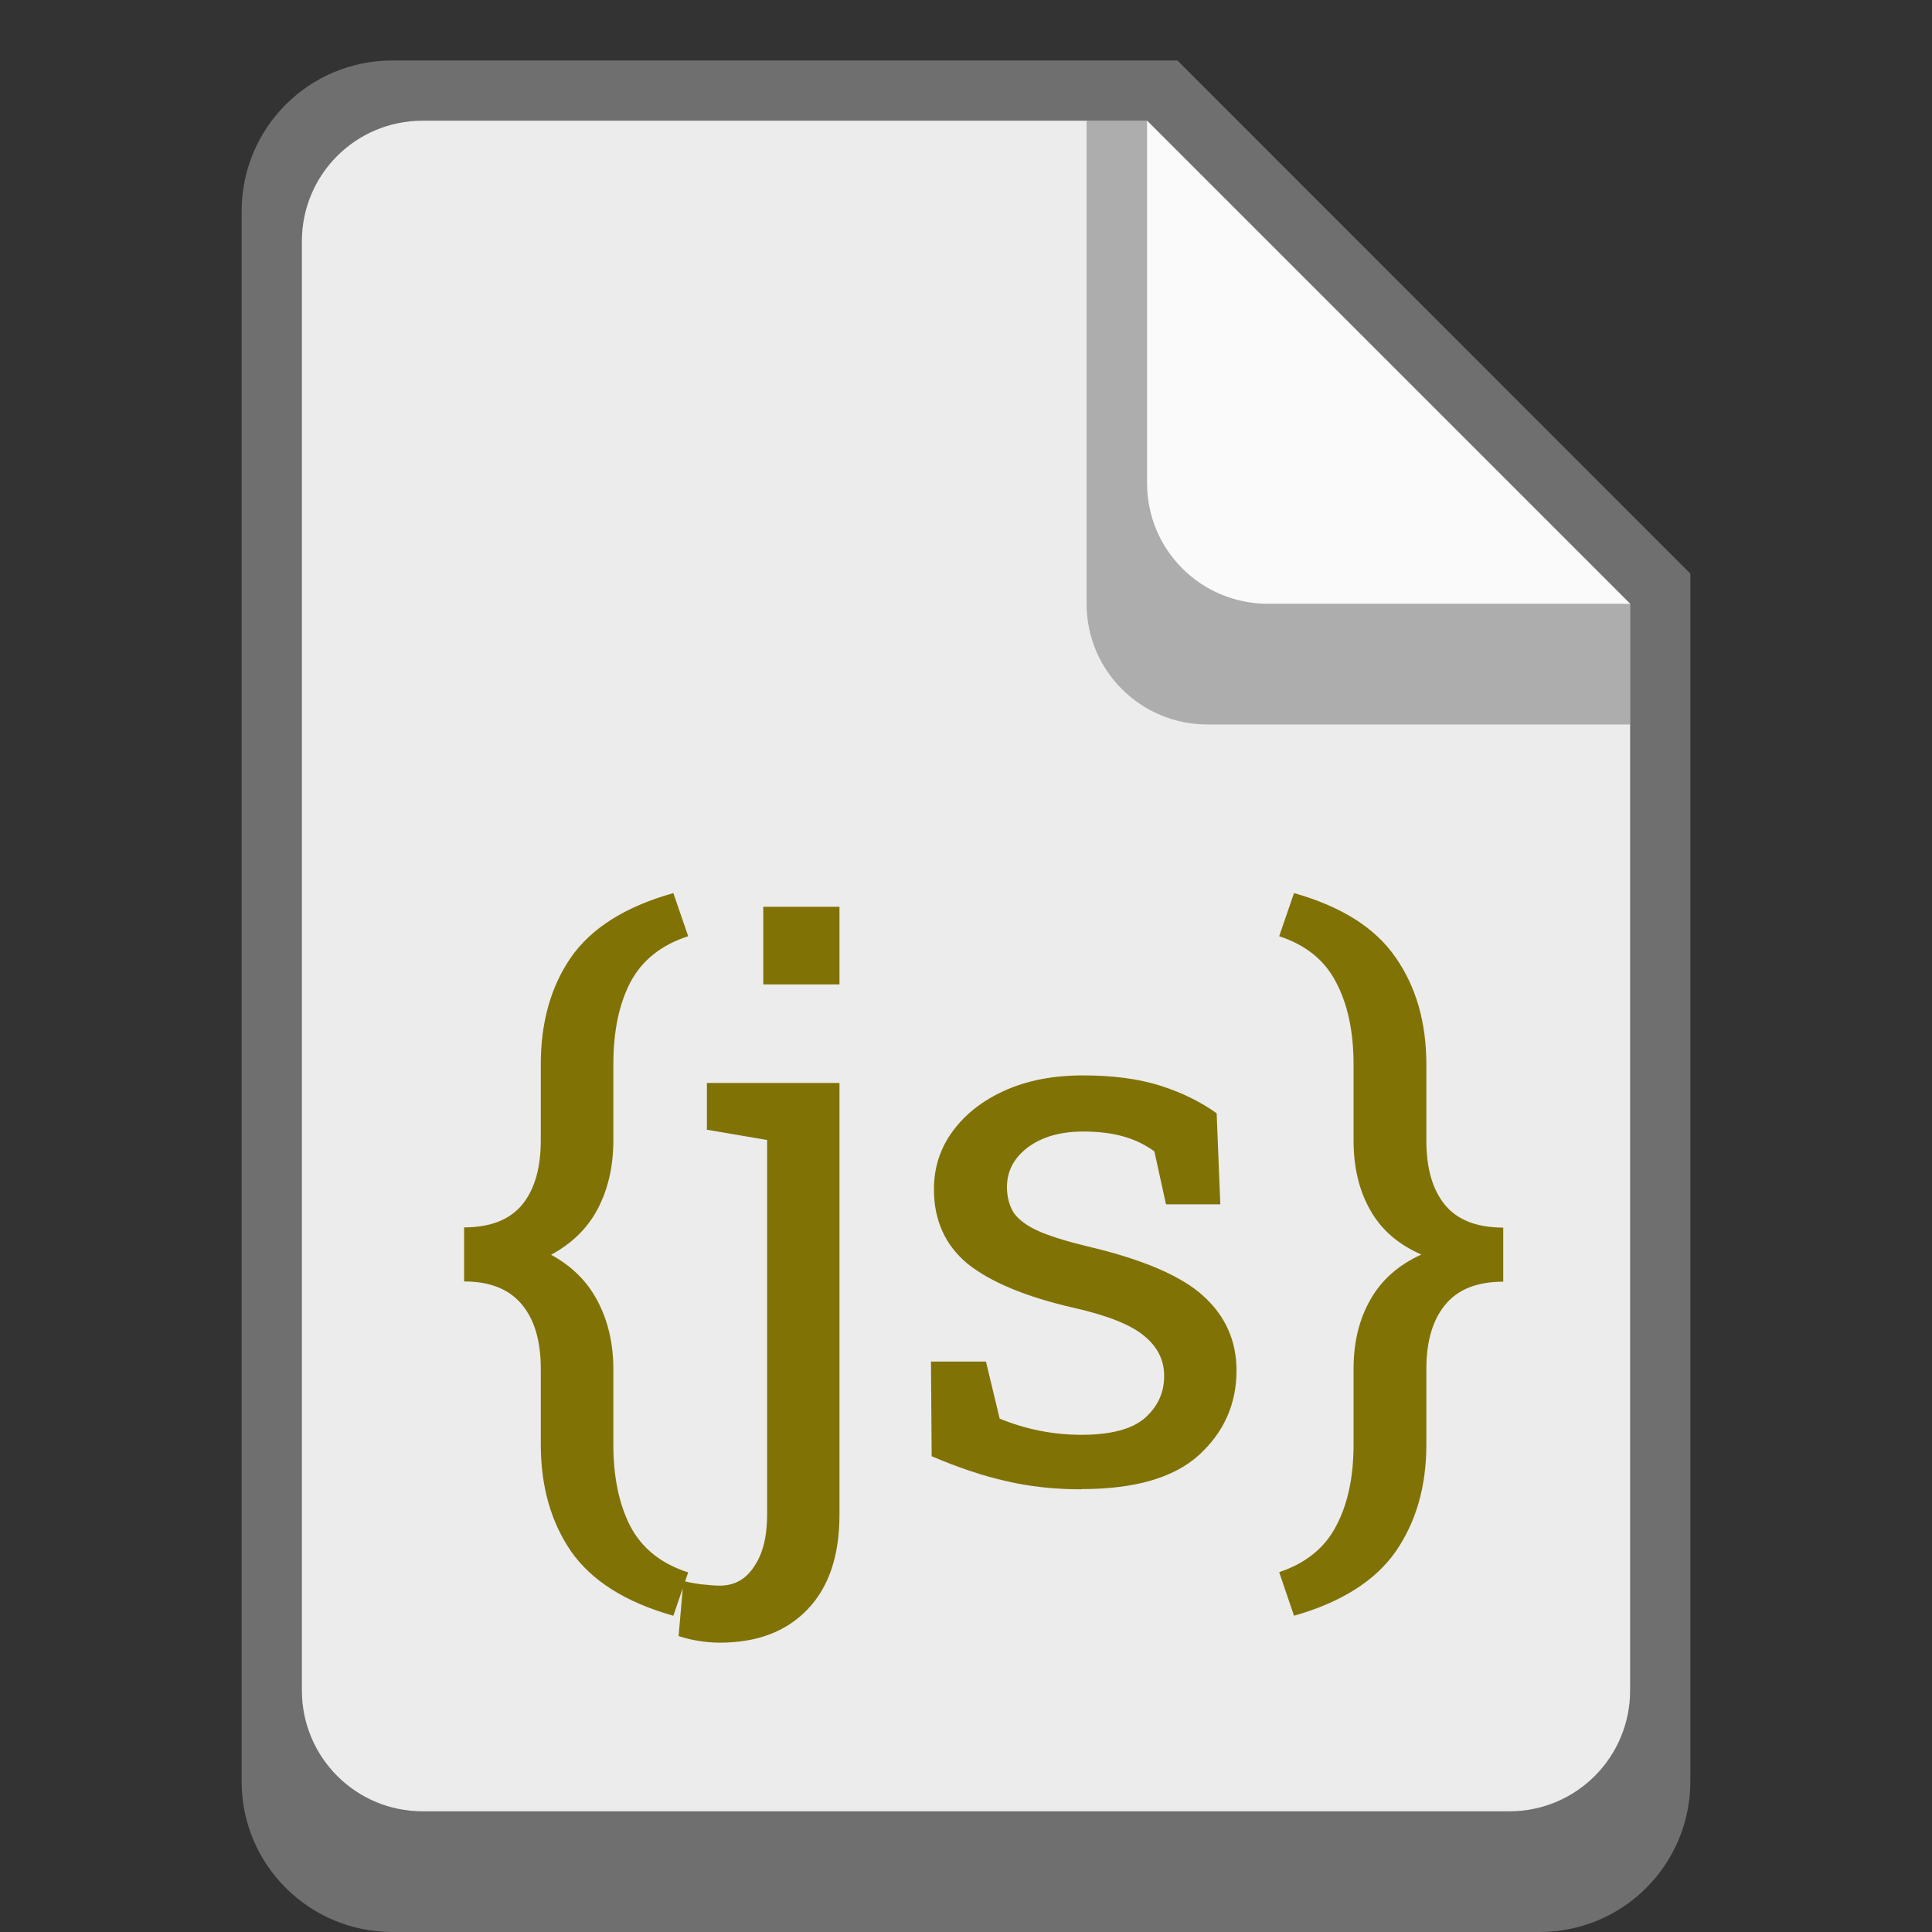 <?xml version="1.0" encoding="UTF-8" standalone="no"?>
<!-- Created with Inkscape (http://www.inkscape.org/) -->

<svg
   width="32"
   height="32"
   viewBox="0 0 8.467 8.467"
   version="1.1"
   id="svg5"
   inkscape:version="1.2 (dc2aedaf03, 2022-05-15)"
   sodipodi:docname="application-x-javascript.svg"
   xmlns:inkscape="http://www.inkscape.org/namespaces/inkscape"
   xmlns:sodipodi="http://sodipodi.sourceforge.net/DTD/sodipodi-0.dtd"
   xmlns="http://www.w3.org/2000/svg"
   xmlns:svg="http://www.w3.org/2000/svg">
  <rect x="0" y="0" width="8.467" height="8.467" fill="#333333" stroke="none"/>
  <sodipodi:namedview
     id="namedview7"
     pagecolor="#ffffff"
     bordercolor="#666666"
     borderopacity="1.0"
     inkscape:pageshadow="2"
     inkscape:pageopacity="0.0"
     inkscape:pagecheckerboard="0"
     inkscape:document-units="px"
     showgrid="false"
     units="px"
     height="48px"
     inkscape:zoom="17.699767"
     inkscape:cx="12.373044"
     inkscape:cy="25.593557"
     inkscape:window-width="1920"
     inkscape:window-height="1014"
     inkscape:window-x="0"
     inkscape:window-y="0"
     inkscape:window-maximized="1"
     inkscape:current-layer="svg5"
     inkscape:showpageshadow="2"
     inkscape:deskcolor="#d1d1d1" />
  <defs
     id="defs2" />
  <path
     d="m 7.408,2.514 v 5.292 c 0,0.366 -0.295,0.661 -0.661,0.661 H 1.72 c -0.366,0 -0.662,-0.296 -0.661,-0.661 V 0.926 c 0,-0.366 0.295,-0.661 0.661,-0.661 h 3.44"
     style="fill:#6f6f6f;stroke-width:0.265"
     id="path2928" />
  <path
     d="M 7.144,2.646 V 7.408 C 7.144,7.701 6.908,7.938 6.615,7.938 H 1.852 C 1.559,7.938 1.323,7.701 1.323,7.408 V 1.058 c 0,-0.293 0.236,-0.529 0.529,-0.529 h 3.175"
     style="fill:#ececec;stroke-width:0.265"
     id="path2808" />
  <path
     d="M 5.671,7.081 5.606,6.89 C 5.722,6.851 5.806,6.784 5.856,6.687 5.907,6.591 5.932,6.472 5.932,6.33 V 5.999 c 0,-0.115 0.024,-0.216 0.073,-0.302 C 6.053,5.611 6.128,5.544 6.229,5.498 6.128,5.454 6.053,5.389 6.005,5.303 5.956,5.217 5.932,5.115 5.932,4.998 V 4.665 c 0,-0.142 -0.025,-0.262 -0.076,-0.359 C 5.806,4.208 5.722,4.141 5.606,4.103 l 0.065,-0.189 c 0.209,0.059 0.357,0.153 0.446,0.283 0.089,0.128 0.134,0.284 0.134,0.468 v 0.333 c 0,0.122 0.027,0.216 0.082,0.283 0.055,0.066 0.14,0.099 0.255,0.099 v 0.237 c -0.115,0 -0.2,0.034 -0.255,0.102 -0.055,0.067 -0.082,0.16 -0.082,0.281 v 0.331 c 0,0.183 -0.045,0.339 -0.134,0.468 C 6.028,6.927 5.879,7.022 5.671,7.081 Z M 4.739,6.527 c -0.117,0 -0.227,-0.012 -0.329,-0.036 C 4.307,6.468 4.198,6.431 4.083,6.382 l -0.003,-0.415 h 0.241 l 0.06,0.25 c 0.114,0.047 0.234,0.071 0.359,0.071 0.129,0 0.222,-0.025 0.278,-0.074 0.056,-0.05 0.084,-0.111 0.084,-0.184 0,-0.069 -0.029,-0.127 -0.086,-0.174 C 4.959,5.807 4.857,5.766 4.708,5.732 4.497,5.684 4.342,5.619 4.241,5.539 4.142,5.457 4.093,5.348 4.093,5.212 c 0,-0.095 0.027,-0.179 0.082,-0.254 0.055,-0.075 0.131,-0.135 0.229,-0.179 0.098,-0.044 0.212,-0.066 0.342,-0.066 0.132,0 0.245,0.015 0.339,0.045 0.095,0.03 0.177,0.071 0.247,0.121 l 0.016,0.399 H 5.11 L 5.059,5.046 c -0.038,-0.028 -0.082,-0.05 -0.134,-0.065 -0.052,-0.015 -0.111,-0.022 -0.178,-0.022 -0.099,0 -0.18,0.023 -0.242,0.069 -0.061,0.046 -0.092,0.104 -0.092,0.174 0,0.041 0.009,0.076 0.026,0.107 0.018,0.03 0.053,0.058 0.103,0.082 0.051,0.024 0.125,0.047 0.223,0.071 0.243,0.057 0.413,0.13 0.509,0.218 0.097,0.088 0.145,0.197 0.145,0.326 0,0.147 -0.055,0.271 -0.165,0.371 -0.109,0.099 -0.28,0.149 -0.515,0.149 z M 3.155,7.199 c -0.034,0 -0.066,-0.003 -0.094,-0.008 -0.028,-0.004 -0.057,-0.011 -0.087,-0.021 l 0.021,-0.242 c 0.015,0.005 0.04,0.01 0.076,0.015 0.037,0.004 0.065,0.006 0.084,0.006 0.064,0 0.114,-0.028 0.15,-0.084 0.038,-0.055 0.057,-0.131 0.057,-0.228 V 4.996 L 3.098,4.951 v -0.205 h 0.581 v 1.891 c 0,0.18 -0.046,0.318 -0.139,0.415 -0.093,0.098 -0.221,0.147 -0.386,0.147 z M 3.345,4.314 V 3.974 H 3.679 V 4.314 Z M 2.951,7.081 C 2.741,7.022 2.592,6.927 2.502,6.798 2.414,6.669 2.37,6.513 2.37,6.33 V 5.999 c 0,-0.121 -0.027,-0.214 -0.082,-0.281 C 2.232,5.65 2.148,5.616 2.034,5.616 V 5.379 c 0.114,0 0.199,-0.033 0.254,-0.099 0.055,-0.067 0.082,-0.161 0.082,-0.283 v -0.333 c 0,-0.184 0.044,-0.34 0.132,-0.468 C 2.592,4.067 2.741,3.973 2.951,3.914 l 0.065,0.189 c -0.118,0.038 -0.203,0.106 -0.254,0.203 -0.05,0.097 -0.074,0.216 -0.074,0.359 v 0.333 c 0,0.113 -0.023,0.213 -0.068,0.299 -0.045,0.086 -0.114,0.153 -0.205,0.202 0.092,0.05 0.16,0.118 0.205,0.205 0.045,0.086 0.068,0.185 0.068,0.296 v 0.331 c 0,0.142 0.025,0.261 0.074,0.357 0.051,0.097 0.135,0.165 0.254,0.203 z"
     id="path365"
     style="fill:#817205;fill-opacity:1;stroke-width:0.265" />
  <path
     d="M 7.144,3.175 H 5.292 C 4.999,3.175 4.762,2.939 4.762,2.646 V 0.529 H 5.027 L 7.144,2.646 Z"
     style="fill:#6f6f6f;fill-opacity:0.502;stroke-width:0.265"
     id="path3168" />
  <path
     d="m 7.144,2.646 h -1.587 C 5.263,2.646 5.027,2.41 5.027,2.117 V 0.529"
     style="fill:#fafafa;stroke-width:0.265"
     id="path3048" />
</svg>
